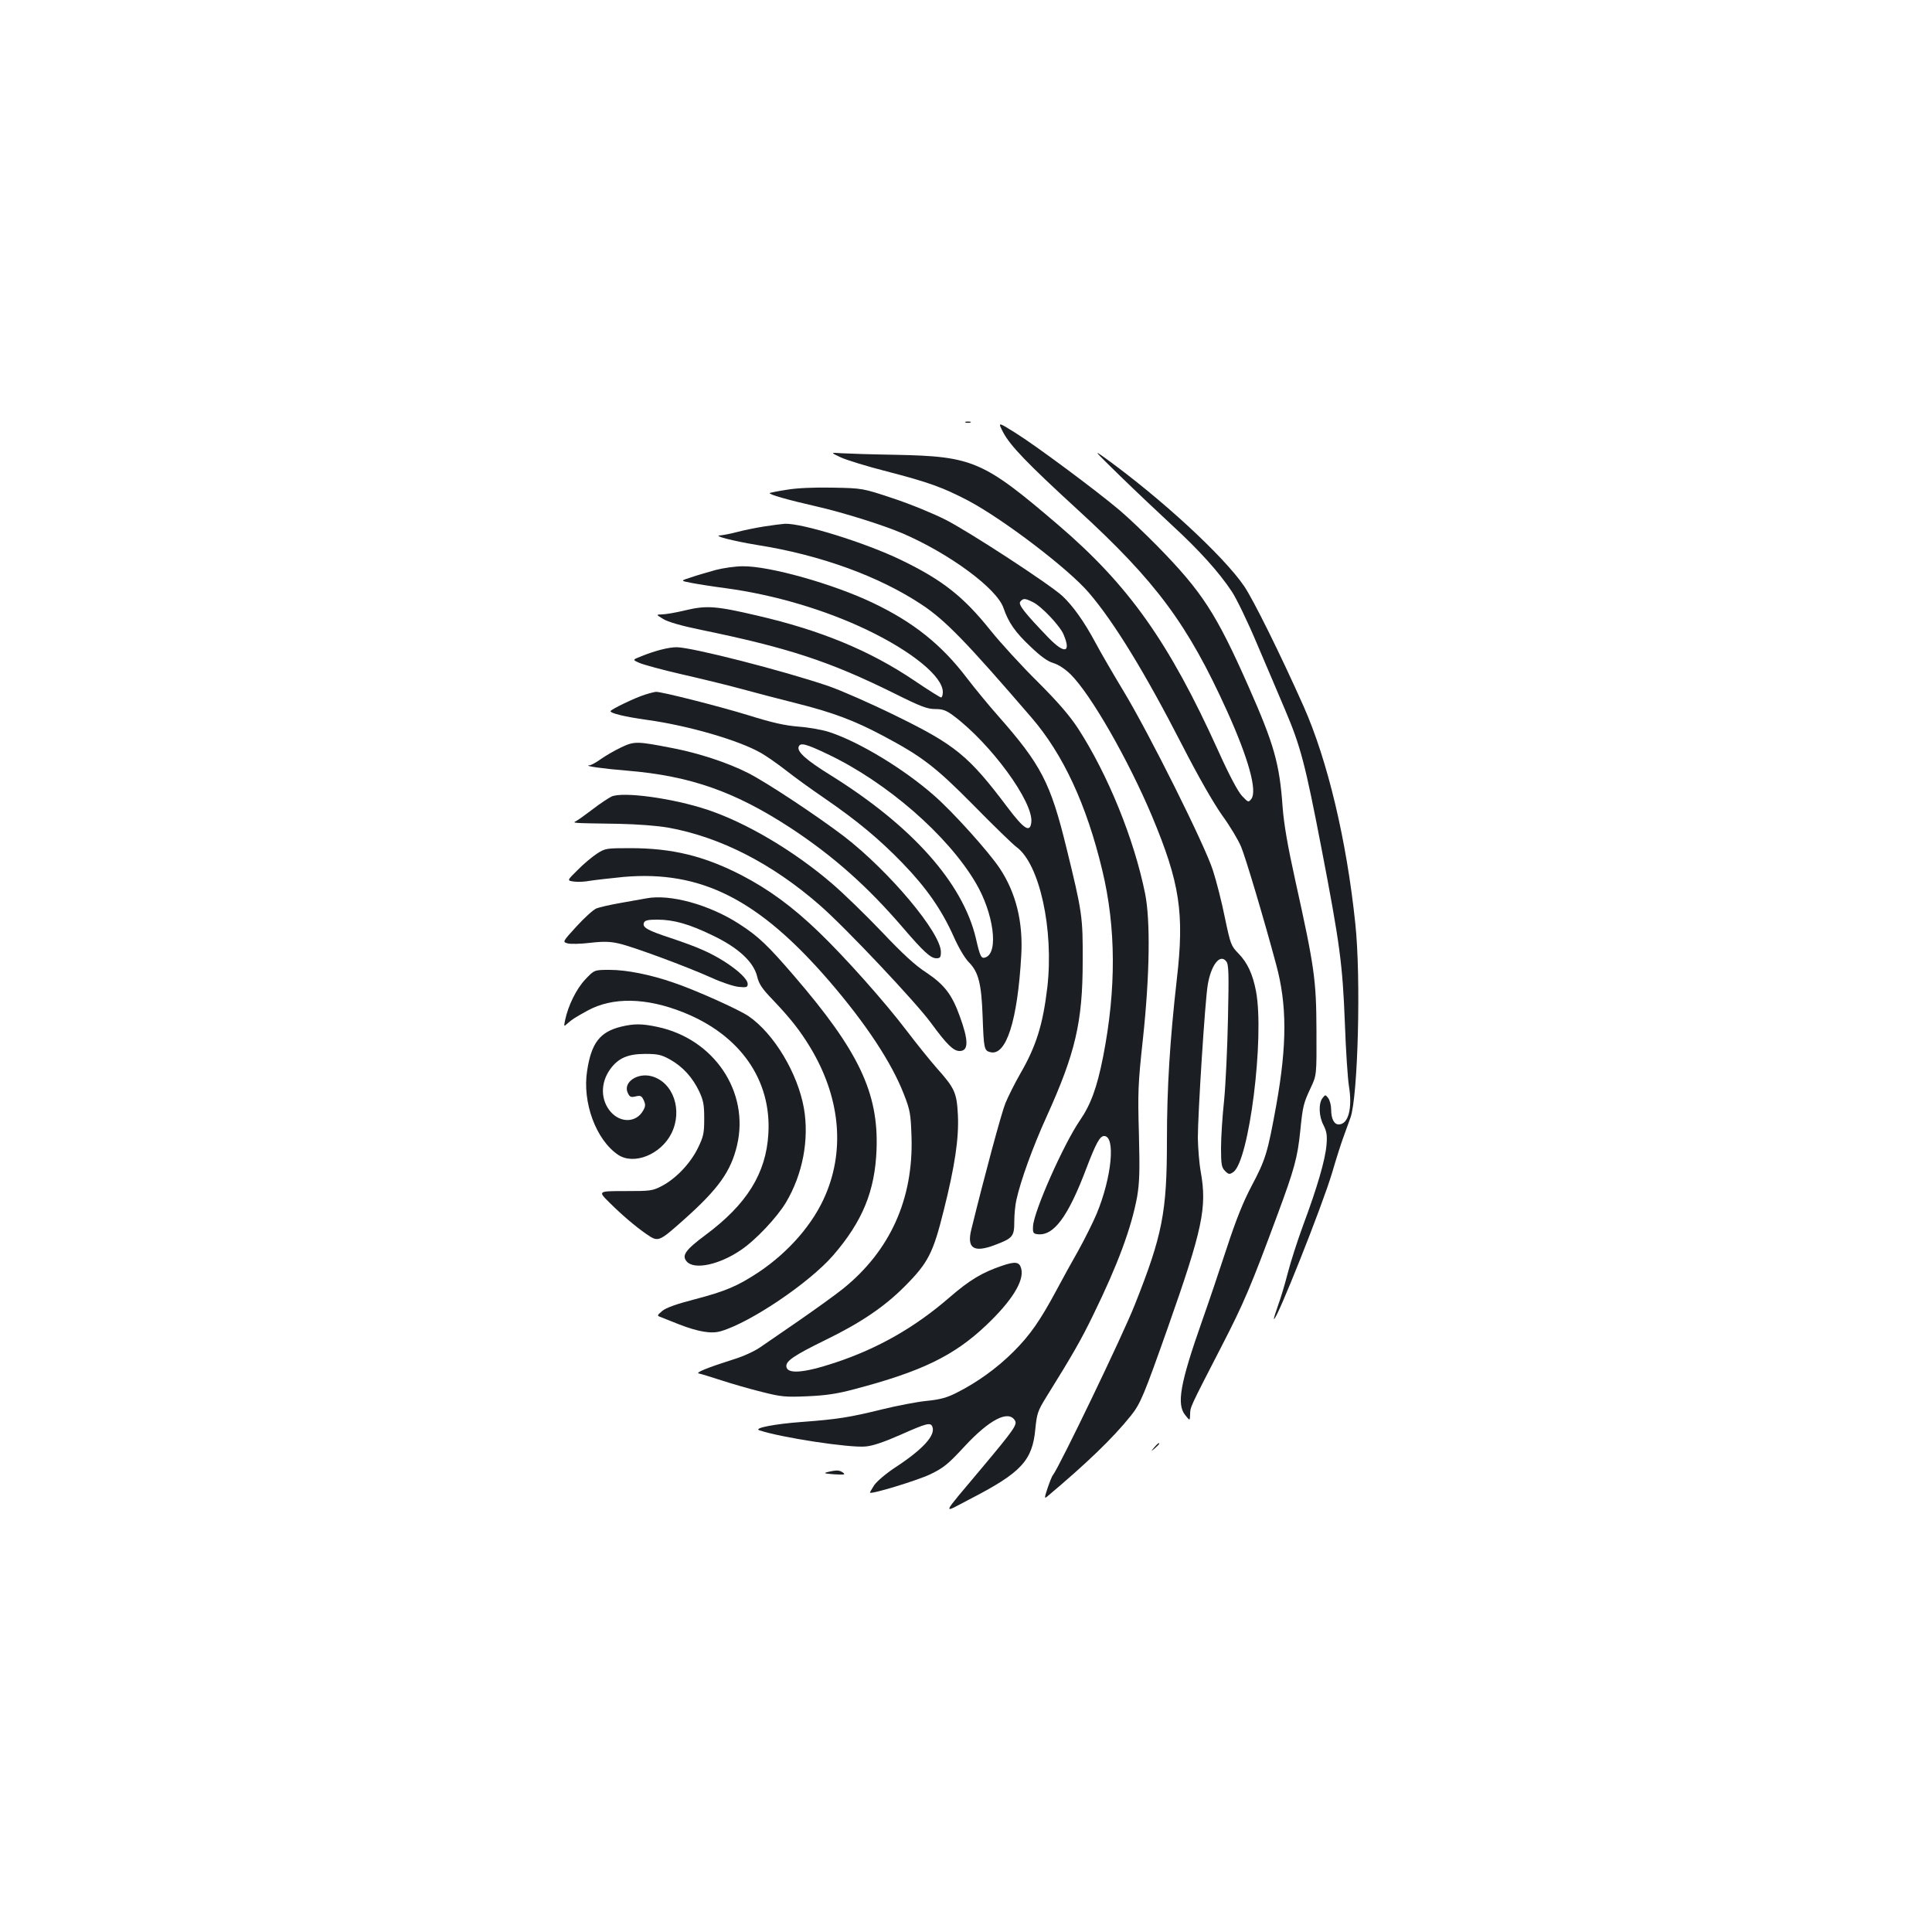 <?xml version="1.0" standalone="no"?>
<!DOCTYPE svg PUBLIC "-//W3C//DTD SVG 20010904//EN"
 "http://www.w3.org/TR/2001/REC-SVG-20010904/DTD/svg10.dtd">
<svg version="1.0" xmlns="http://www.w3.org/2000/svg"
 width="1000pt" height="1000pt" viewBox="0 0 1000 1000"
 preserveAspectRatio="xMidYMid meet">
<g transform="translate(0,1000) scale(0.1,-0.1)"
fill="#1b1f23" stroke="none">
<path d="M4998 7813 c6 -2 18 -2 25 0 6 3 1 5 -13 5 -14 0 -19 -2 -12 -5z"/>
<path d="M5193 7761 c37 -69 123 -159 387 -401 405 -371 568 -592 771 -1040
112 -248 157 -413 126 -455 -15 -19 -16 -19 -49 16 -21 23 -66 107 -123 234
-255 563 -463 856 -829 1169 -387 331 -441 354 -841 362 -121 2 -246 6 -279 8
-58 4 -58 4 -5 -21 30 -14 137 -47 239 -73 216 -56 288 -82 419 -150 182 -96
520 -353 627 -478 131 -153 290 -413 483 -789 83 -162 161 -298 206 -362 41
-56 85 -130 99 -164 23 -55 116 -366 181 -608 57 -209 57 -416 1 -729 -45
-248 -55 -281 -128 -419 -43 -81 -81 -176 -128 -320 -37 -113 -95 -285 -129
-381 -113 -321 -132 -429 -86 -485 24 -30 24 -30 25 5 1 38 -3 30 162 350 116
225 153 312 291 685 86 232 103 293 117 430 13 131 17 145 54 224 31 66 31 66
30 296 -1 263 -10 328 -109 775 -40 181 -59 291 -66 380 -16 228 -44 326 -176
625 -168 380 -241 492 -472 728 -64 65 -152 149 -196 186 -118 100 -435 336
-540 401 -91 57 -91 57 -62 1z"/>
<path d="M5797 7537 c81 -79 204 -195 272 -258 138 -127 241 -241 307 -341 24
-36 83 -158 130 -270 48 -111 113 -266 146 -343 80 -188 104 -281 187 -711 96
-499 110 -602 122 -909 5 -143 15 -290 21 -326 19 -116 -3 -199 -53 -199 -24
0 -39 30 -39 77 0 22 -7 48 -15 59 -15 19 -15 19 -30 0 -21 -28 -19 -95 6
-141 16 -32 19 -52 15 -100 -6 -77 -48 -221 -120 -414 -31 -84 -67 -197 -81
-252 -14 -54 -36 -129 -50 -166 -13 -37 -23 -69 -21 -70 12 -13 251 588 301
757 20 69 46 150 57 180 11 30 28 78 38 105 39 108 55 727 25 1005 -45 432
-144 846 -268 1125 -119 267 -260 552 -308 622 -106 155 -428 452 -717 661
-67 48 -60 41 75 -91z"/>
<path d="M4072 7465 c-46 -7 -85 -15 -88 -17 -6 -7 92 -35 241 -69 140 -32
341 -95 445 -139 244 -105 490 -286 524 -387 26 -75 60 -125 140 -200 52 -50
88 -76 118 -85 27 -8 60 -30 89 -58 106 -105 299 -443 422 -735 144 -345 168
-501 128 -845 -36 -318 -51 -563 -51 -834 0 -371 -23 -489 -167 -851 -60 -153
-390 -838 -423 -880 -5 -5 -17 -36 -28 -68 -16 -49 -17 -55 -3 -44 206 173
342 304 434 419 50 62 68 106 193 460 179 508 202 618 169 803 -8 44 -14 123
-15 175 0 124 37 706 51 791 17 104 64 165 96 123 13 -16 14 -63 9 -294 -3
-151 -12 -342 -20 -425 -9 -82 -16 -194 -16 -247 0 -86 3 -101 21 -119 18 -18
23 -19 42 -6 82 54 163 697 118 937 -17 88 -44 147 -91 195 -38 39 -41 47 -70
185 -16 80 -44 190 -62 245 -40 127 -330 709 -464 930 -53 88 -117 198 -142
245 -59 111 -119 195 -174 246 -67 61 -477 329 -604 394 -61 31 -182 81 -270
110 -159 53 -159 53 -314 56 -97 2 -186 -2 -238 -11z m1273 -581 c44 -20 142
-124 160 -168 40 -95 6 -103 -77 -18 -125 130 -159 173 -147 188 15 18 24 18
64 -2z"/>
<path d="M3955 7275 c-44 -7 -108 -20 -141 -29 -34 -9 -72 -16 -85 -17 -45 -1
64 -29 191 -50 325 -51 630 -162 850 -308 123 -81 232 -194 568 -584 165 -191
286 -452 367 -790 72 -298 73 -616 5 -965 -32 -162 -64 -249 -121 -332 -84
-123 -237 -467 -242 -546 -2 -34 1 -39 21 -42 85 -12 160 88 257 346 48 125
68 162 90 162 60 0 40 -213 -39 -403 -19 -45 -61 -129 -93 -187 -33 -58 -84
-150 -113 -205 -87 -162 -138 -235 -224 -321 -85 -85 -189 -160 -295 -213 -49
-25 -84 -35 -155 -42 -50 -5 -154 -25 -231 -44 -171 -42 -230 -51 -415 -65
-139 -10 -252 -32 -220 -43 108 -37 466 -92 550 -84 37 3 96 23 182 61 135 60
155 65 164 41 17 -44 -48 -116 -193 -211 -46 -30 -94 -71 -108 -91 -13 -20
-23 -38 -22 -39 9 -9 247 64 312 95 70 34 93 53 178 145 128 138 226 189 260
134 14 -21 -5 -48 -170 -245 -218 -260 -210 -239 -64 -163 268 138 325 200
340 365 8 78 12 92 56 163 138 222 182 299 244 427 127 260 197 449 227 612
12 72 14 131 9 323 -6 215 -5 257 21 495 35 327 39 611 11 750 -57 283 -193
617 -348 856 -45 68 -103 135 -209 241 -81 80 -191 200 -243 265 -140 175
-249 261 -462 364 -183 89 -511 191 -602 188 -15 -1 -64 -7 -108 -14z"/>
<path d="M3705 7050 c-38 -11 -96 -27 -127 -38 -57 -18 -57 -18 0 -29 31 -6
113 -19 182 -28 250 -34 512 -112 727 -215 234 -112 393 -242 393 -322 0 -15
-4 -28 -9 -28 -5 0 -67 39 -138 87 -231 156 -486 261 -815 337 -213 50 -262
53 -371 27 -49 -12 -103 -21 -120 -21 -32 -1 -32 -1 6 -24 24 -15 93 -35 195
-56 452 -93 666 -163 1001 -329 136 -68 171 -81 211 -81 40 0 57 -6 97 -36
193 -145 413 -446 401 -550 -6 -56 -37 -37 -123 77 -201 267 -269 323 -580
475 -126 62 -283 131 -347 153 -235 80 -708 201 -786 201 -41 0 -112 -18 -183
-47 -46 -18 -46 -18 -10 -34 20 -9 119 -36 219 -59 101 -23 241 -57 310 -76
70 -19 199 -53 287 -75 184 -46 298 -89 441 -165 208 -110 276 -163 474 -363
102 -104 201 -200 221 -215 120 -87 194 -427 160 -726 -23 -193 -57 -304 -141
-449 -27 -47 -61 -115 -76 -151 -21 -52 -107 -371 -177 -656 -23 -95 13 -119
120 -79 96 36 103 45 103 124 0 36 5 86 11 111 22 100 85 274 156 430 149 329
187 490 187 805 1 230 -2 252 -85 590 -82 334 -130 427 -354 681 -48 54 -120
142 -160 194 -131 173 -278 290 -486 389 -204 98 -537 192 -675 190 -38 0
-100 -9 -139 -19z"/>
<path d="M3340 6405 c-50 -15 -179 -77 -180 -86 0 -11 74 -29 188 -45 213 -29
478 -106 592 -172 25 -14 81 -53 125 -87 44 -35 134 -100 200 -145 172 -118
287 -214 406 -337 124 -128 203 -242 264 -378 27 -61 59 -115 81 -137 49 -50
64 -111 70 -278 6 -169 8 -178 40 -186 82 -21 141 163 160 501 10 172 -27 323
-111 450 -58 87 -244 294 -342 379 -155 136 -384 275 -538 326 -35 12 -108 25
-162 29 -74 6 -138 21 -263 60 -147 45 -449 122 -475 120 -5 0 -30 -6 -55 -14z
m945 -309 c305 -145 620 -419 765 -665 93 -157 120 -360 52 -386 -23 -9 -29 2
-51 99 -68 286 -329 580 -751 843 -128 79 -176 123 -166 148 8 23 38 15 151
-39z"/>
<path d="M3214 6131 c-34 -16 -80 -43 -104 -60 -24 -17 -50 -32 -59 -32 -35
-3 72 -18 196 -28 327 -27 559 -109 849 -299 218 -144 393 -299 576 -512 110
-128 145 -160 175 -160 19 0 23 5 23 33 0 99 -266 416 -500 597 -139 106 -404
282 -500 330 -105 53 -254 102 -390 128 -184 36 -197 36 -266 3z"/>
<path d="M3165 5877 c-16 -8 -59 -36 -95 -64 -36 -27 -74 -55 -85 -61 -23 -13
-38 -12 215 -16 100 -2 202 -10 260 -20 269 -49 537 -186 784 -402 133 -116
497 -502 575 -609 82 -112 116 -145 148 -145 47 0 47 54 0 182 -40 111 -80
162 -171 223 -59 38 -124 98 -231 211 -83 87 -199 200 -260 252 -196 168 -441
313 -641 380 -178 60 -440 96 -499 69z"/>
<path d="M3089 5581 c-24 -16 -69 -53 -99 -84 -56 -55 -56 -55 -19 -60 20 -3
57 -1 82 4 25 4 104 13 174 20 402 35 700 -116 1066 -540 191 -222 323 -423
386 -586 32 -82 35 -101 39 -220 10 -321 -111 -589 -354 -785 -41 -33 -143
-106 -225 -163 -82 -56 -173 -119 -202 -139 -30 -21 -88 -48 -137 -63 -136
-43 -203 -70 -183 -74 10 -2 63 -18 118 -36 55 -18 149 -45 210 -60 99 -25
121 -27 235 -22 94 4 154 13 240 36 350 92 517 173 684 331 133 126 198 230
182 293 -9 36 -30 39 -98 16 -104 -35 -169 -74 -273 -164 -180 -156 -371 -265
-595 -339 -163 -54 -250 -60 -250 -16 0 27 45 57 200 133 185 90 308 173 415
281 119 120 145 170 200 392 57 227 79 372 73 494 -6 114 -16 137 -108 240
-36 41 -107 129 -157 195 -114 150 -318 379 -454 510 -137 132 -259 221 -399
294 -196 101 -361 141 -579 141 -123 0 -129 -1 -172 -29z"/>
<path d="M3345 5350 c-22 -4 -83 -15 -135 -24 -52 -9 -108 -22 -123 -28 -15
-6 -61 -47 -102 -92 -74 -81 -74 -81 -47 -89 15 -4 68 -3 117 3 70 8 103 7
150 -4 74 -17 349 -119 476 -176 52 -24 115 -45 142 -48 41 -4 47 -2 47 15 0
24 -48 70 -122 117 -73 46 -137 74 -274 120 -125 41 -150 56 -141 80 5 12 20
16 68 16 86 0 167 -23 288 -82 132 -63 211 -136 230 -212 9 -39 26 -64 80
-120 94 -99 141 -159 194 -246 153 -253 182 -523 81 -762 -63 -151 -190 -297
-346 -402 -112 -74 -172 -99 -335 -142 -93 -24 -146 -43 -166 -60 -28 -24 -28
-24 0 -34 15 -6 55 -22 88 -35 101 -39 168 -50 217 -35 155 46 458 251 581
393 151 175 216 332 224 547 11 293 -92 510 -427 899 -136 158 -185 205 -283
268 -154 100 -359 157 -482 133z"/>
<path d="M3029 4930 c-46 -49 -88 -134 -104 -210 -7 -35 -7 -35 14 -16 23 20
33 27 102 65 129 71 304 68 496 -9 294 -117 457 -350 440 -629 -12 -204 -111
-364 -325 -523 -105 -78 -125 -107 -97 -138 39 -44 169 -16 280 60 76 51 187
169 233 246 87 146 121 326 93 488 -32 181 -155 386 -286 476 -49 34 -276 136
-389 174 -118 41 -242 66 -330 66 -80 0 -80 0 -127 -50z"/>
<path d="M3215 4686 c-110 -27 -154 -84 -176 -228 -26 -164 46 -358 160 -435
82 -55 221 1 276 110 60 120 10 265 -101 296 -74 21 -150 -31 -125 -85 10 -22
16 -25 41 -19 26 6 31 3 42 -20 10 -22 9 -32 -3 -53 -35 -63 -116 -66 -168 -7
-52 60 -54 148 -4 219 42 59 92 81 183 81 64 0 83 -4 128 -29 66 -37 116 -92
151 -165 22 -47 26 -70 26 -141 0 -77 -4 -93 -33 -153 -39 -79 -112 -156 -185
-195 -50 -26 -59 -27 -192 -27 -141 0 -141 0 -80 -60 61 -61 136 -125 190
-162 63 -43 63 -43 197 76 177 158 241 248 273 383 65 277 -119 551 -413 613
-80 17 -120 17 -187 1z"/>
<path d="M5974 2508 c-19 -23 -19 -23 4 -4 12 11 22 21 22 23 0 8 -8 2 -26
-19z"/>
<path d="M4285 2381 c-25 -6 -19 -8 33 -12 52 -3 60 -2 45 9 -18 13 -32 14
-78 3z"/>
</g>
</svg>
